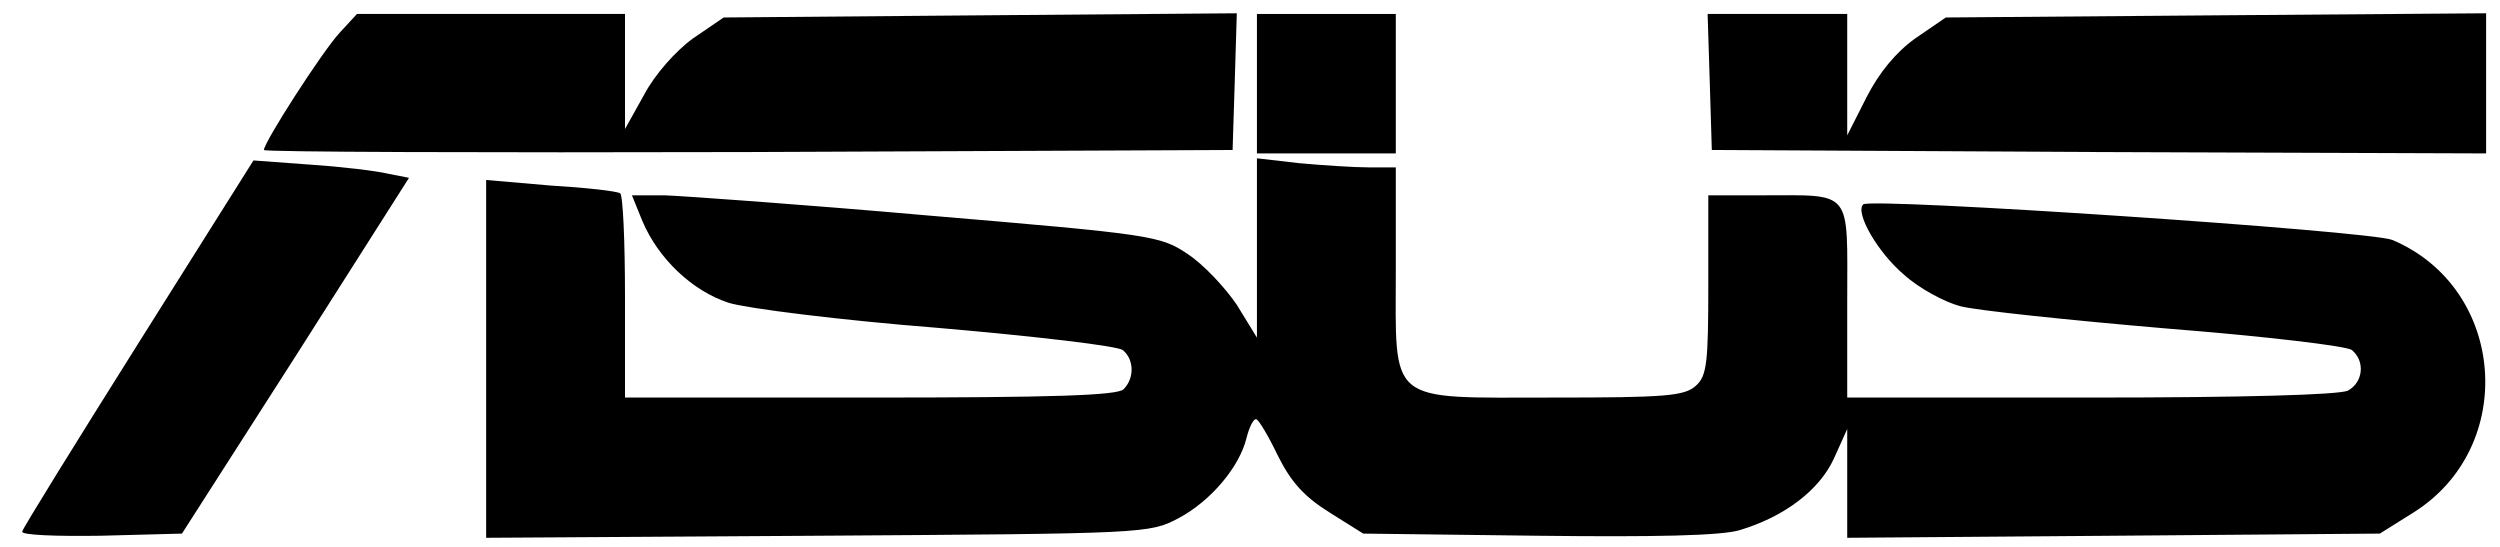 <?xml version="1.0" encoding="UTF-8"?>
<svg xmlns="http://www.w3.org/2000/svg" xmlns:xlink="http://www.w3.org/1999/xlink" width="128px" height="28px" viewBox="0 0 128 28" version="1.1">
<g id="surface1">
<path style=" stroke:none;fill-rule:nonzero;fill:rgb(0%,0%,0%);fill-opacity:1;" d="M 17.387 1.68 C 16.496 2.645 13.512 7.285 13.512 7.68 C 13.512 7.785 24.676 7.82 38.328 7.785 L 63.109 7.68 L 63.219 4.18 L 63.324 0.68 L 50.168 0.785 L 37.051 0.895 L 35.484 1.965 C 34.594 2.605 33.527 3.82 32.996 4.82 L 32 6.605 L 32 0.715 L 18.277 0.715 Z M 17.387 1.68 "/>
<path style=" stroke:none;fill-rule:nonzero;fill:rgb(0%,0%,0%);fill-opacity:1;" d="M 64.355 4.285 L 64.355 7.855 L 71.465 7.855 L 71.465 0.715 L 64.355 0.715 Z M 64.355 4.285 "/>
<path style=" stroke:none;fill-rule:nonzero;fill:rgb(0%,0%,0%);fill-opacity:1;" d="M 87.539 4.18 L 87.645 7.68 L 107.484 7.785 L 127.289 7.855 L 127.289 0.68 L 113.457 0.785 L 99.625 0.895 L 98.062 1.965 C 97.066 2.68 96.215 3.715 95.574 4.965 L 94.578 6.93 L 94.578 0.715 L 87.43 0.715 Z M 87.539 4.18 "/>
<path style=" stroke:none;fill-rule:nonzero;fill:rgb(0%,0%,0%);fill-opacity:1;" d="M 7.109 17.535 C 3.875 22.68 1.172 27.035 1.137 27.215 C 1.066 27.395 2.844 27.465 5.156 27.43 L 9.316 27.32 L 15.148 18.215 L 20.941 9.105 L 19.875 8.895 C 19.27 8.75 17.492 8.535 15.895 8.43 L 12.977 8.215 Z M 7.109 17.535 "/>
<path style=" stroke:none;fill-rule:nonzero;fill:rgb(0%,0%,0%);fill-opacity:1;" d="M 64.355 12.715 L 64.355 17.285 L 63.324 15.605 C 62.719 14.715 61.617 13.535 60.801 13 C 59.414 12.07 58.988 12 47.539 11.035 C 41.066 10.465 34.988 10.035 34.027 10 L 32.355 10 L 32.891 11.32 C 33.707 13.25 35.449 14.895 37.297 15.5 C 38.188 15.785 43.023 16.395 48 16.785 C 52.977 17.215 57.281 17.715 57.492 17.93 C 58.062 18.395 58.098 19.355 57.527 19.93 C 57.207 20.25 53.832 20.355 44.551 20.355 L 32 20.355 L 32 15.215 C 32 12.355 31.895 9.965 31.75 9.895 C 31.574 9.785 29.973 9.605 28.195 9.5 L 24.891 9.215 L 24.891 27.535 L 41.883 27.43 C 58.668 27.32 58.844 27.32 60.336 26.535 C 62.008 25.645 63.465 23.895 63.82 22.43 C 63.965 21.855 64.18 21.43 64.32 21.465 C 64.426 21.465 64.926 22.285 65.422 23.32 C 66.098 24.68 66.773 25.43 68.09 26.25 L 69.797 27.32 L 78.719 27.43 C 84.73 27.5 88.105 27.43 89.066 27.145 C 91.344 26.465 93.156 25.105 93.902 23.465 L 94.578 21.965 L 94.578 27.535 L 108.195 27.43 L 121.848 27.32 L 123.555 26.25 C 128.926 22.895 128.32 14.75 122.488 12.285 C 121.352 11.82 95.785 10.105 95.395 10.465 C 94.969 10.895 96.141 12.93 97.492 14.07 C 98.238 14.75 99.555 15.465 100.375 15.68 C 101.191 15.895 105.957 16.395 110.934 16.82 C 115.91 17.215 120.215 17.715 120.426 17.93 C 121.102 18.5 120.996 19.57 120.215 20 C 119.75 20.215 114.949 20.355 107.059 20.355 L 94.578 20.355 L 94.578 15.395 C 94.578 9.645 94.898 10 90.238 10 L 87.465 10 L 87.465 14.57 C 87.465 18.57 87.395 19.25 86.828 19.75 C 86.258 20.285 85.191 20.355 79.539 20.355 C 70.934 20.355 71.465 20.785 71.465 13.75 L 71.465 8.57 L 70.078 8.57 C 69.332 8.57 67.734 8.465 66.523 8.355 L 64.355 8.105 Z M 64.355 12.715 "/>
</g>
</svg>
